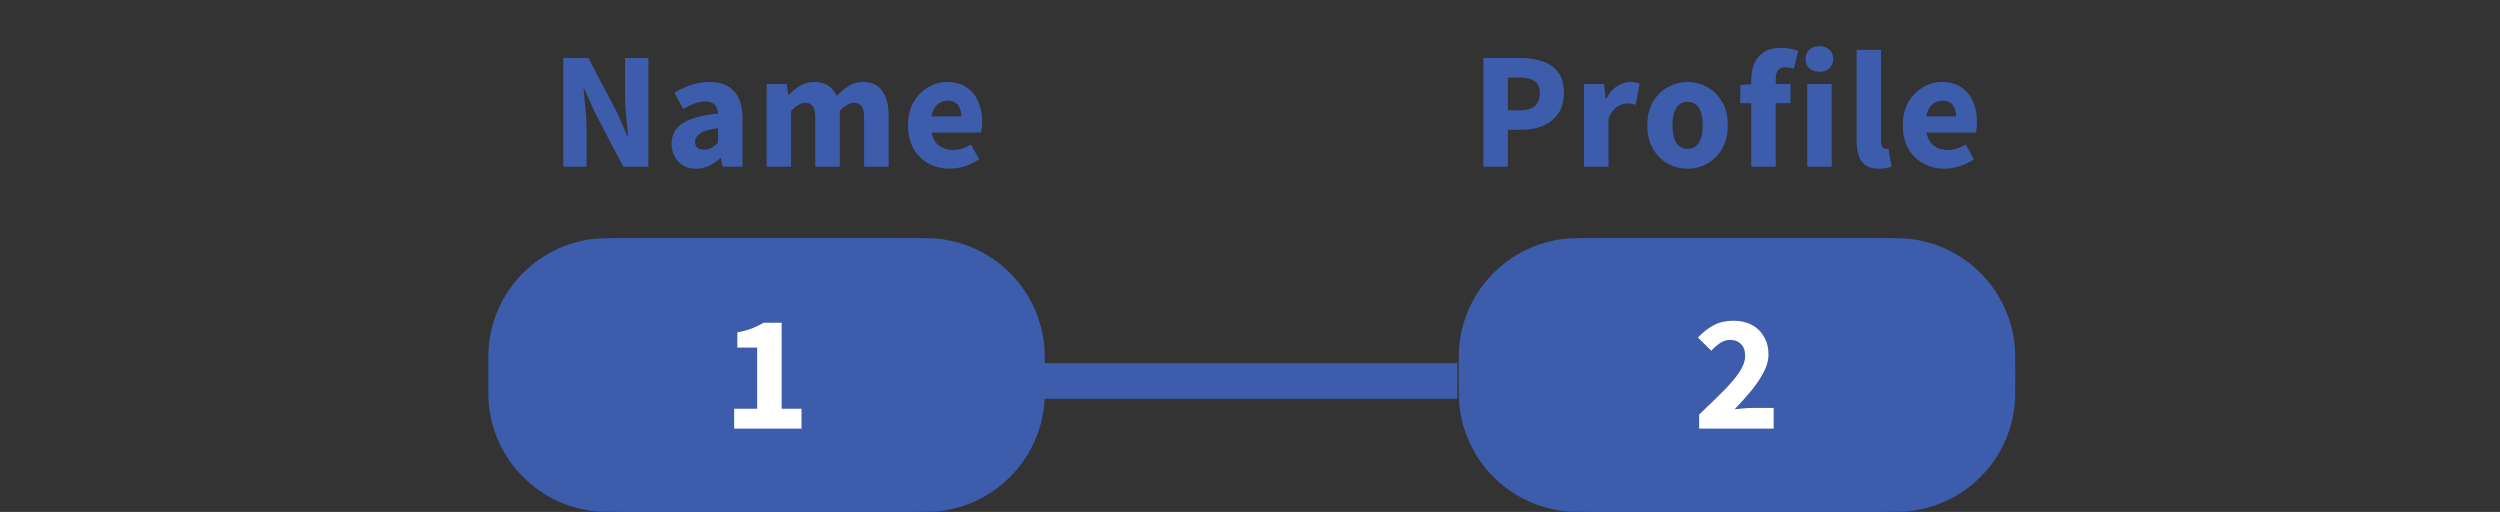 <svg width="210" height="43" viewBox="0 0 210 43" fill="none" xmlns="http://www.w3.org/2000/svg">
<rect x="0" y="0" width="210" height="43" fill="#333333" stroke="none"/>
<path d="M87 32H122.419" stroke="#3D5CAC" stroke-width="3"/>
<path d="M52.512 21.5H76.266C77.702 21.5 78.289 21.503 78.765 21.559C82.668 22.021 85.745 25.098 86.207 29.001C86.263 29.477 86.266 30.064 86.266 31.5C86.266 32.936 86.263 33.523 86.207 33.999C85.745 37.902 82.668 40.979 78.765 41.441C78.289 41.497 77.702 41.5 76.266 41.5H52.512C51.076 41.5 50.488 41.497 50.013 41.441C46.11 40.979 43.033 37.902 42.571 33.999C42.514 33.523 42.512 32.936 42.512 31.5C42.512 30.064 42.514 29.477 42.571 29.001C43.033 25.098 46.11 22.021 50.013 21.559C50.488 21.503 51.076 21.5 52.512 21.5Z" fill="#3D5CAC" stroke="#3D5CAC" stroke-width="3"/>
<path d="M61.67 36V34.334H63.602V29.196H61.936V27.922C62.422 27.829 62.832 27.717 63.168 27.586C63.504 27.455 63.831 27.297 64.148 27.11H65.66V34.334H67.326V36H61.67Z" fill="#3D5CAC"/>
<path d="M61.67 36V34.334H63.602V29.196H61.936V27.922C62.422 27.829 62.832 27.717 63.168 27.586C63.504 27.455 63.831 27.297 64.148 27.11H65.66V34.334H67.326V36H61.67Z" fill="white"/>
<path d="M134.031 21.5H157.785C159.221 21.5 159.809 21.503 160.284 21.559C164.187 22.021 167.264 25.098 167.726 29.001C167.783 29.477 167.785 30.064 167.785 31.5C167.785 32.936 167.783 33.523 167.726 33.999C167.264 37.902 164.187 40.979 160.284 41.441C159.809 41.497 159.221 41.5 157.785 41.5H134.031C132.595 41.5 132.008 41.497 131.532 41.441C127.629 40.979 124.552 37.902 124.09 33.999C124.034 33.523 124.031 32.936 124.031 31.5C124.031 30.064 124.034 29.477 124.09 29.001C124.552 25.098 127.629 22.021 131.532 21.559C132.008 21.503 132.595 21.5 134.031 21.5Z" fill="#3D5CAC" stroke="#3D5CAC" stroke-width="3"/>
<path d="M142.728 36V34.824C143.484 34.105 144.151 33.457 144.73 32.878C145.318 32.29 145.775 31.753 146.102 31.268C146.429 30.773 146.592 30.316 146.592 29.896C146.592 29.457 146.475 29.126 146.242 28.902C146.018 28.669 145.715 28.552 145.332 28.552C145.015 28.552 144.725 28.645 144.464 28.832C144.212 29.009 143.974 29.219 143.75 29.462L142.63 28.356C143.069 27.889 143.517 27.539 143.974 27.306C144.431 27.063 144.977 26.942 145.612 26.942C146.2 26.942 146.713 27.059 147.152 27.292C147.591 27.525 147.931 27.857 148.174 28.286C148.426 28.706 148.552 29.201 148.552 29.77C148.552 30.265 148.412 30.773 148.132 31.296C147.861 31.809 147.511 32.327 147.082 32.85C146.653 33.363 146.195 33.872 145.71 34.376C145.934 34.348 146.186 34.325 146.466 34.306C146.746 34.278 146.989 34.264 147.194 34.264H148.986V36H142.728Z" fill="#3D5CAC"/>
<path d="M142.728 36V34.824C143.484 34.105 144.151 33.457 144.73 32.878C145.318 32.29 145.775 31.753 146.102 31.268C146.429 30.773 146.592 30.316 146.592 29.896C146.592 29.457 146.475 29.126 146.242 28.902C146.018 28.669 145.715 28.552 145.332 28.552C145.015 28.552 144.725 28.645 144.464 28.832C144.212 29.009 143.974 29.219 143.75 29.462L142.63 28.356C143.069 27.889 143.517 27.539 143.974 27.306C144.431 27.063 144.977 26.942 145.612 26.942C146.2 26.942 146.713 27.059 147.152 27.292C147.591 27.525 147.931 27.857 148.174 28.286C148.426 28.706 148.552 29.201 148.552 29.77C148.552 30.265 148.412 30.773 148.132 31.296C147.861 31.809 147.511 32.327 147.082 32.85C146.653 33.363 146.195 33.872 145.71 34.376C145.934 34.348 146.186 34.325 146.466 34.306C146.746 34.278 146.989 34.264 147.194 34.264H148.986V36H142.728Z" fill="white"/>
<path d="M47.311 14V4.872H49.425L51.805 9.408L52.701 11.424H52.757C52.719 10.939 52.668 10.397 52.603 9.8C52.537 9.203 52.505 8.633 52.505 8.092V4.872H54.465V14H52.351L49.971 9.45L49.075 7.462H49.019C49.065 7.966 49.117 8.507 49.173 9.086C49.238 9.665 49.271 10.225 49.271 10.766V14H47.311ZM58.483 14.168C57.849 14.168 57.344 13.967 56.971 13.566C56.598 13.155 56.411 12.656 56.411 12.068C56.411 11.34 56.719 10.771 57.335 10.36C57.951 9.949 58.945 9.674 60.317 9.534C60.298 9.226 60.205 8.983 60.037 8.806C59.879 8.619 59.608 8.526 59.225 8.526C58.936 8.526 58.642 8.582 58.343 8.694C58.044 8.806 57.727 8.96 57.391 9.156L56.649 7.798C57.088 7.527 57.554 7.308 58.049 7.14C58.553 6.972 59.076 6.888 59.617 6.888C60.504 6.888 61.185 7.145 61.661 7.658C62.137 8.171 62.375 8.96 62.375 10.024V14H60.695L60.555 13.286H60.499C60.21 13.547 59.897 13.762 59.561 13.93C59.234 14.089 58.875 14.168 58.483 14.168ZM59.183 12.572C59.416 12.572 59.617 12.521 59.785 12.418C59.962 12.306 60.14 12.161 60.317 11.984V10.766C59.589 10.859 59.085 11.009 58.805 11.214C58.525 11.41 58.385 11.643 58.385 11.914C58.385 12.138 58.455 12.306 58.595 12.418C58.745 12.521 58.941 12.572 59.183 12.572ZM64.396 14V7.056H66.076L66.216 7.952H66.272C66.561 7.663 66.869 7.415 67.196 7.21C67.523 6.995 67.915 6.888 68.372 6.888C68.867 6.888 69.263 6.991 69.562 7.196C69.87 7.392 70.113 7.677 70.29 8.05C70.598 7.733 70.925 7.462 71.27 7.238C71.615 7.005 72.017 6.888 72.474 6.888C73.221 6.888 73.767 7.14 74.112 7.644C74.467 8.139 74.644 8.82 74.644 9.688V14H72.586V9.954C72.586 9.45 72.516 9.105 72.376 8.918C72.245 8.731 72.031 8.638 71.732 8.638C71.387 8.638 70.99 8.862 70.542 9.31V14H68.484V9.954C68.484 9.45 68.414 9.105 68.274 8.918C68.143 8.731 67.929 8.638 67.63 8.638C67.285 8.638 66.893 8.862 66.454 9.31V14H64.396ZM79.788 14.168C79.125 14.168 78.528 14.023 77.996 13.734C77.464 13.445 77.044 13.029 76.736 12.488C76.428 11.947 76.274 11.293 76.274 10.528C76.274 9.772 76.428 9.123 76.736 8.582C77.053 8.041 77.464 7.625 77.968 7.336C78.472 7.037 78.999 6.888 79.55 6.888C80.213 6.888 80.758 7.037 81.188 7.336C81.626 7.625 81.953 8.022 82.168 8.526C82.392 9.021 82.504 9.585 82.504 10.22C82.504 10.397 82.495 10.575 82.476 10.752C82.457 10.92 82.439 11.046 82.42 11.13H78.262C78.355 11.634 78.565 12.007 78.892 12.25C79.219 12.483 79.611 12.6 80.068 12.6C80.562 12.6 81.062 12.446 81.566 12.138L82.252 13.384C81.897 13.627 81.501 13.818 81.062 13.958C80.623 14.098 80.198 14.168 79.788 14.168ZM78.248 9.772H80.754C80.754 9.389 80.66 9.077 80.474 8.834C80.296 8.582 80.002 8.456 79.592 8.456C79.275 8.456 78.99 8.568 78.738 8.792C78.486 9.007 78.323 9.333 78.248 9.772Z" fill="#3D5CAC"/>
<path d="M124.604 14V4.872H127.74C128.412 4.872 129.019 4.965 129.56 5.152C130.111 5.329 130.55 5.633 130.876 6.062C131.203 6.491 131.366 7.075 131.366 7.812C131.366 8.521 131.203 9.105 130.876 9.562C130.55 10.019 130.116 10.36 129.574 10.584C129.033 10.799 128.44 10.906 127.796 10.906H126.662V14H124.604ZM126.662 9.268H127.67C128.79 9.268 129.35 8.783 129.35 7.812C129.35 7.336 129.201 7 128.902 6.804C128.604 6.608 128.174 6.51 127.614 6.51H126.662V9.268ZM133.056 14V7.056H134.736L134.876 8.274H134.932C135.184 7.807 135.488 7.462 135.842 7.238C136.197 7.005 136.552 6.888 136.906 6.888C137.102 6.888 137.266 6.902 137.396 6.93C137.527 6.949 137.639 6.981 137.732 7.028L137.396 8.806C137.275 8.769 137.154 8.741 137.032 8.722C136.92 8.703 136.79 8.694 136.64 8.694C136.379 8.694 136.104 8.792 135.814 8.988C135.534 9.175 135.301 9.501 135.114 9.968V14H133.056ZM141.76 14.168C141.172 14.168 140.616 14.028 140.094 13.748C139.58 13.459 139.165 13.043 138.848 12.502C138.53 11.951 138.372 11.293 138.372 10.528C138.372 9.753 138.53 9.095 138.848 8.554C139.165 8.013 139.58 7.602 140.094 7.322C140.616 7.033 141.172 6.888 141.76 6.888C142.348 6.888 142.898 7.033 143.412 7.322C143.925 7.602 144.34 8.013 144.658 8.554C144.975 9.095 145.134 9.753 145.134 10.528C145.134 11.293 144.975 11.951 144.658 12.502C144.34 13.043 143.925 13.459 143.412 13.748C142.898 14.028 142.348 14.168 141.76 14.168ZM141.76 12.502C142.18 12.502 142.497 12.325 142.712 11.97C142.926 11.606 143.034 11.125 143.034 10.528C143.034 9.921 142.926 9.441 142.712 9.086C142.497 8.731 142.18 8.554 141.76 8.554C141.33 8.554 141.008 8.731 140.794 9.086C140.588 9.441 140.486 9.921 140.486 10.528C140.486 11.125 140.588 11.606 140.794 11.97C141.008 12.325 141.33 12.502 141.76 12.502ZM147.105 14V8.666H146.181V7.14L147.105 7.07V6.692C147.105 6.197 147.189 5.749 147.357 5.348C147.525 4.947 147.796 4.625 148.169 4.382C148.542 4.139 149.042 4.018 149.667 4.018C149.956 4.018 150.222 4.046 150.465 4.102C150.708 4.158 150.904 4.214 151.053 4.27L150.675 5.782C150.554 5.735 150.432 5.703 150.311 5.684C150.19 5.656 150.073 5.642 149.961 5.642C149.709 5.642 149.513 5.721 149.373 5.88C149.233 6.029 149.163 6.281 149.163 6.636V7.056H150.409V8.666H149.163V14H147.105ZM151.806 14V7.056H153.864V14H151.806ZM152.828 6.034C152.483 6.034 152.203 5.936 151.988 5.74C151.774 5.544 151.666 5.283 151.666 4.956C151.666 4.629 151.774 4.368 151.988 4.172C152.203 3.976 152.483 3.878 152.828 3.878C153.174 3.878 153.454 3.976 153.668 4.172C153.883 4.368 153.99 4.629 153.99 4.956C153.99 5.283 153.883 5.544 153.668 5.74C153.454 5.936 153.174 6.034 152.828 6.034ZM157.846 14.168C157.136 14.168 156.642 13.958 156.362 13.538C156.091 13.109 155.956 12.544 155.956 11.844V4.186H158.014V11.928C158.014 12.143 158.051 12.292 158.126 12.376C158.21 12.46 158.294 12.502 158.378 12.502C158.424 12.502 158.462 12.502 158.49 12.502C158.527 12.493 158.574 12.483 158.63 12.474L158.882 14C158.77 14.047 158.625 14.084 158.448 14.112C158.28 14.149 158.079 14.168 157.846 14.168ZM163.349 14.168C162.687 14.168 162.089 14.023 161.557 13.734C161.025 13.445 160.605 13.029 160.297 12.488C159.989 11.947 159.835 11.293 159.835 10.528C159.835 9.772 159.989 9.123 160.297 8.582C160.615 8.041 161.025 7.625 161.529 7.336C162.033 7.037 162.561 6.888 163.111 6.888C163.774 6.888 164.32 7.037 164.749 7.336C165.188 7.625 165.515 8.022 165.729 8.526C165.953 9.021 166.065 9.585 166.065 10.22C166.065 10.397 166.056 10.575 166.037 10.752C166.019 10.92 166 11.046 165.981 11.13H161.823C161.917 11.634 162.127 12.007 162.453 12.25C162.78 12.483 163.172 12.6 163.629 12.6C164.124 12.6 164.623 12.446 165.127 12.138L165.813 13.384C165.459 13.627 165.062 13.818 164.623 13.958C164.185 14.098 163.76 14.168 163.349 14.168ZM161.809 9.772H164.315C164.315 9.389 164.222 9.077 164.035 8.834C163.858 8.582 163.564 8.456 163.153 8.456C162.836 8.456 162.551 8.568 162.299 8.792C162.047 9.007 161.884 9.333 161.809 9.772Z" fill="#3D5CAC"/>
</svg>
